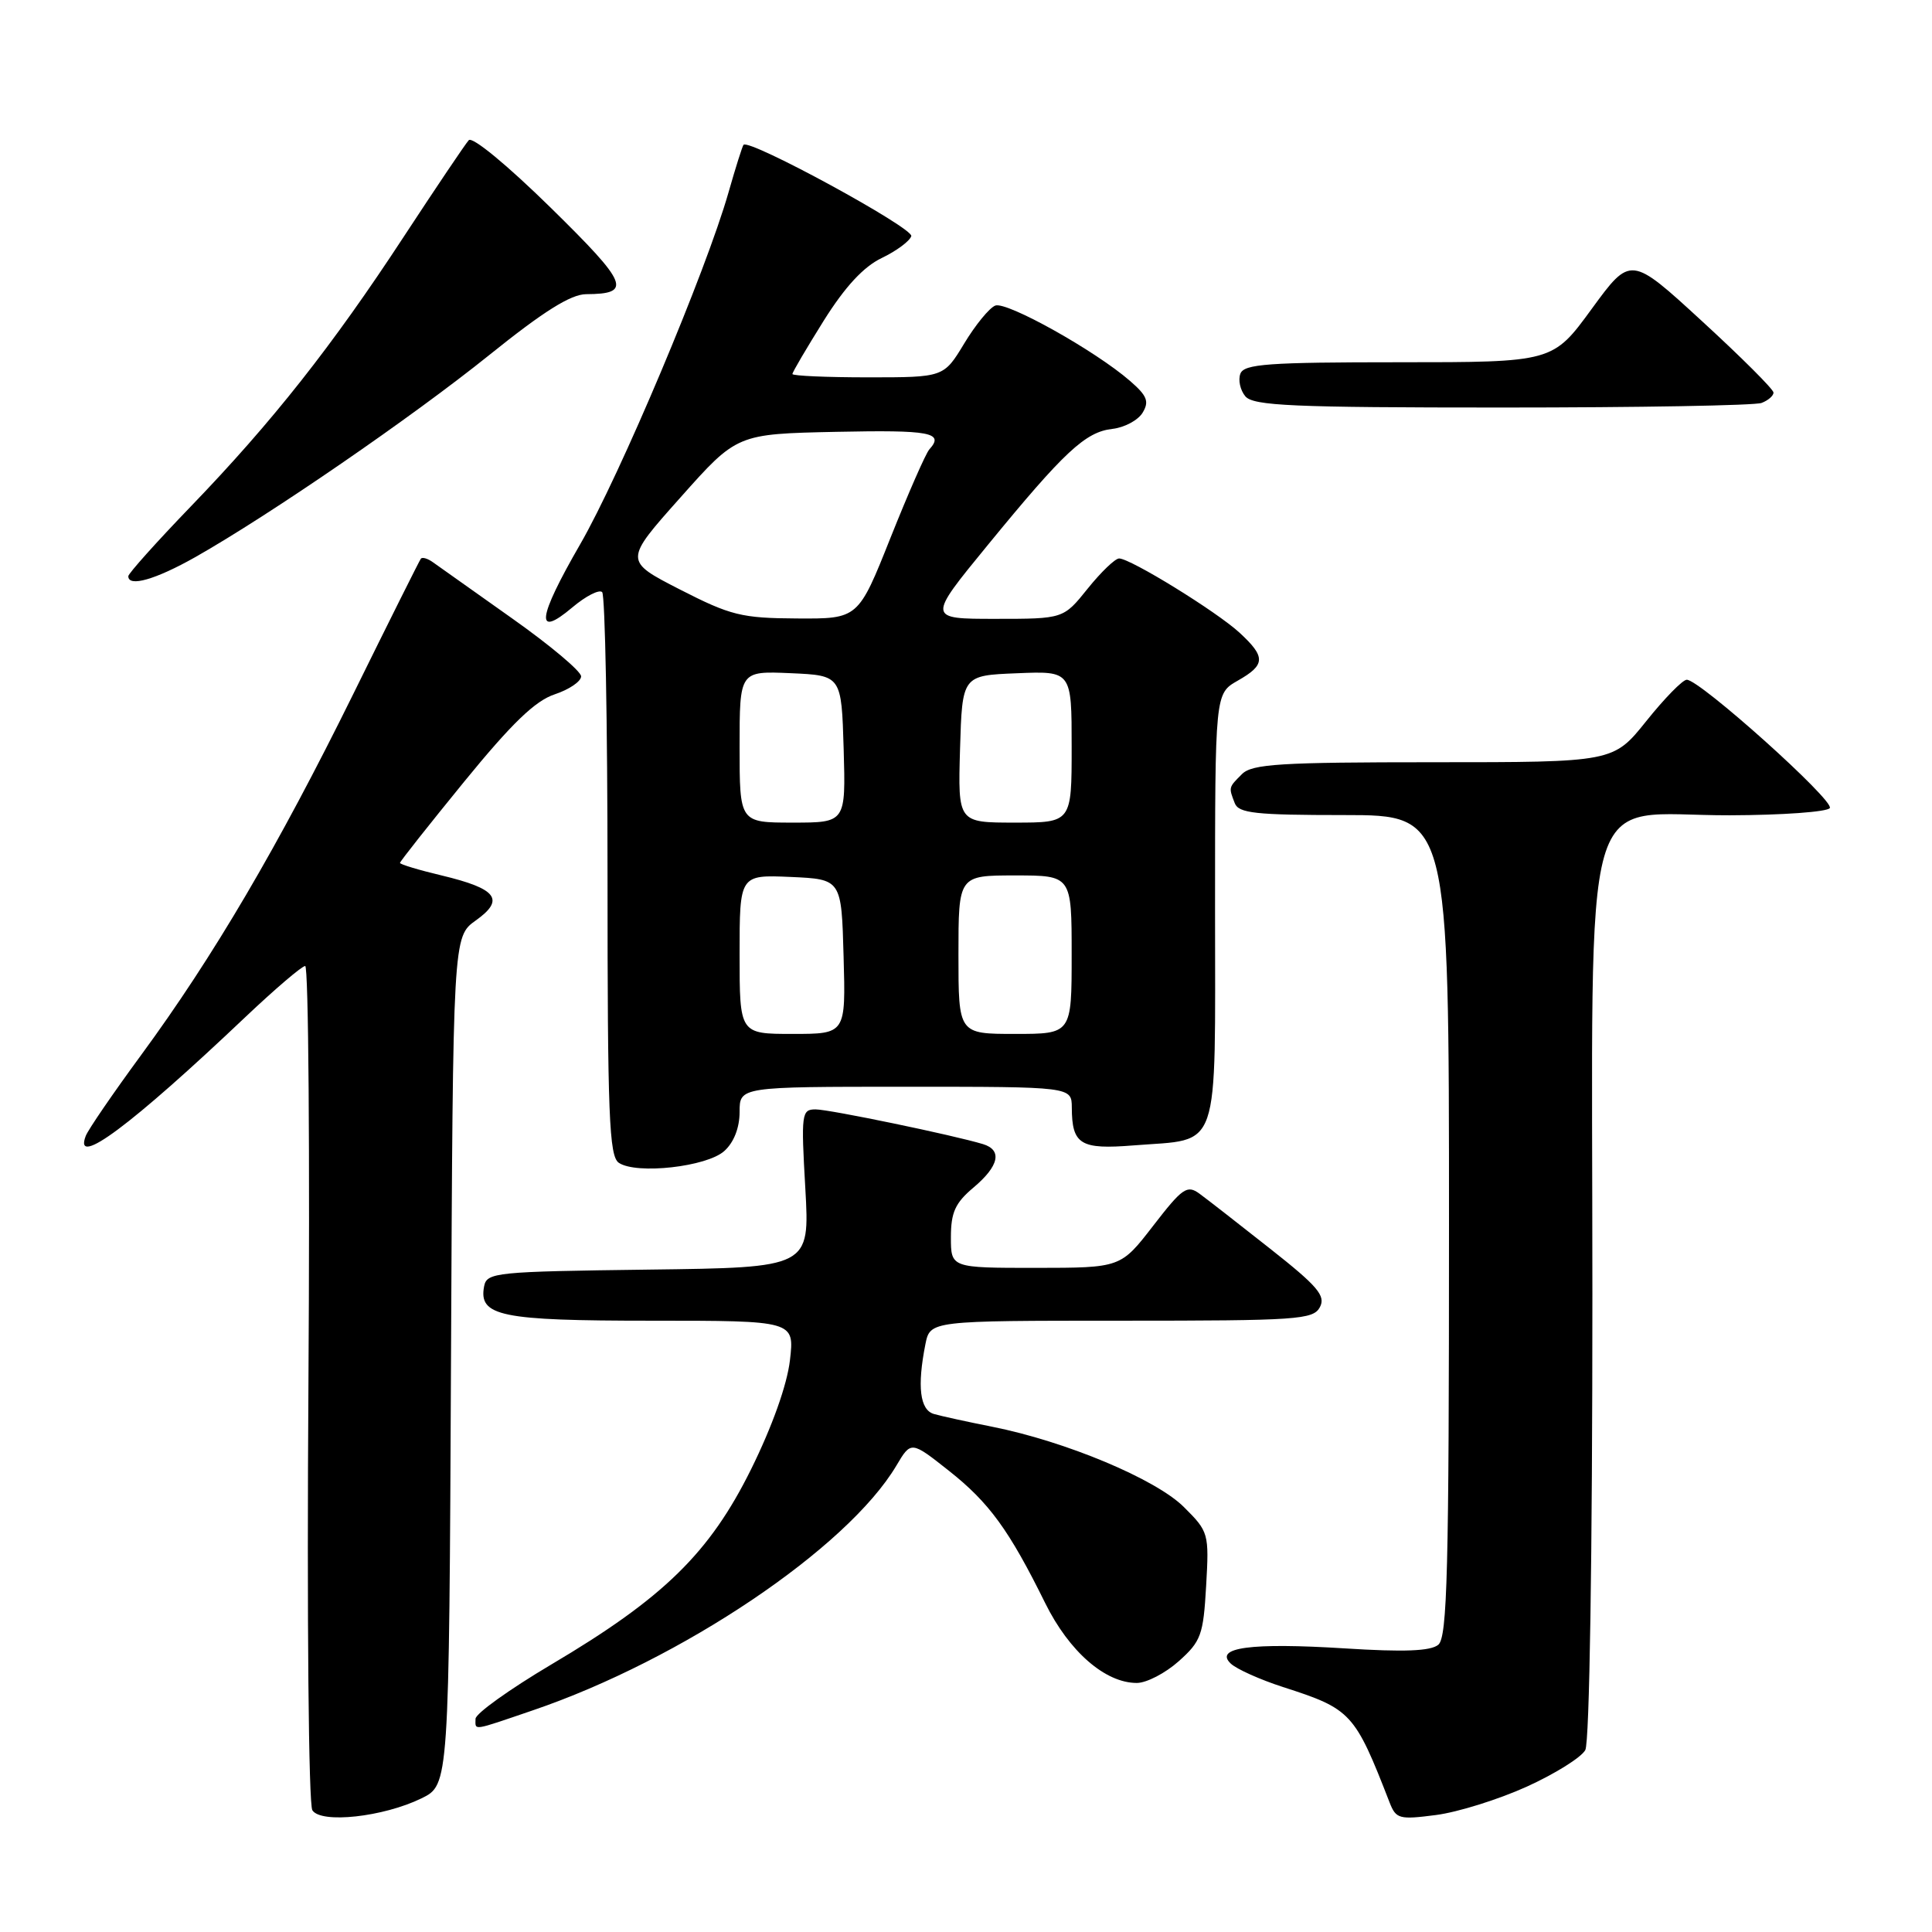 <?xml version="1.0" encoding="UTF-8" standalone="no"?>
<!DOCTYPE svg PUBLIC "-//W3C//DTD SVG 1.1//EN" "http://www.w3.org/Graphics/SVG/1.1/DTD/svg11.dtd" >
<svg xmlns="http://www.w3.org/2000/svg" xmlns:xlink="http://www.w3.org/1999/xlink" version="1.1" viewBox="0 0 256 256">
 <g >
 <path fill="currentColor"
d=" M 55.85 238.29 C 59.50 236.50 59.50 236.50 59.76 180.31 C 60.02 124.12 60.02 124.12 63.05 121.96 C 66.94 119.19 65.86 117.76 58.51 116.00 C 55.48 115.28 53.00 114.53 53.00 114.34 C 53.00 114.15 56.83 109.31 61.51 103.57 C 67.82 95.84 70.92 92.85 73.51 92.00 C 75.43 91.36 77.00 90.29 77.00 89.62 C 77.00 88.95 72.89 85.50 67.87 81.95 C 62.85 78.40 58.15 75.07 57.42 74.54 C 56.69 74.00 55.94 73.78 55.76 74.04 C 55.57 74.29 51.53 82.38 46.79 92.00 C 36.81 112.23 28.28 126.75 18.70 139.80 C 14.97 144.88 11.67 149.70 11.36 150.52 C 9.70 154.84 17.38 149.12 32.53 134.75 C 36.45 131.04 40.01 128.00 40.44 128.00 C 40.88 128.00 41.07 152.86 40.87 183.25 C 40.66 214.32 40.89 239.10 41.39 239.87 C 42.54 241.67 50.79 240.76 55.85 238.29 Z  M 202.31 236.74 C 206.05 235.04 209.54 232.86 210.06 231.89 C 210.62 230.85 211.00 206.25 211.00 171.52 C 211.00 101.44 209.10 108.08 229.19 108.03 C 236.17 108.01 242.14 107.58 242.46 107.07 C 243.08 106.07 225.18 90.02 223.50 90.07 C 222.95 90.08 220.54 92.55 218.14 95.55 C 213.77 101.00 213.77 101.00 189.96 101.00 C 169.64 101.00 165.91 101.23 164.57 102.57 C 162.78 104.36 162.79 104.30 163.61 106.42 C 164.12 107.76 166.36 108.00 178.11 108.00 C 192.00 108.00 192.00 108.00 192.00 162.38 C 192.00 208.19 191.78 216.94 190.58 217.94 C 189.56 218.78 186.06 218.92 178.18 218.42 C 165.77 217.64 160.82 218.30 163.09 220.44 C 163.87 221.17 166.97 222.56 170.00 223.54 C 179.05 226.45 179.50 226.93 184.13 238.84 C 184.98 241.02 185.41 241.13 190.27 240.50 C 193.15 240.13 198.56 238.44 202.31 236.74 Z  M 70.57 226.64 C 90.29 219.93 112.26 205.15 118.77 194.21 C 120.72 190.92 120.72 190.92 125.73 194.88 C 131.07 199.10 133.71 202.73 138.50 212.43 C 141.67 218.84 146.44 223.00 150.63 223.00 C 151.92 223.00 154.42 221.70 156.19 220.12 C 159.15 217.48 159.45 216.64 159.82 210.13 C 160.22 203.17 160.15 202.95 156.86 199.68 C 153.14 195.98 141.18 190.98 131.47 189.05 C 128.19 188.40 124.71 187.64 123.75 187.36 C 121.89 186.83 121.51 183.72 122.62 178.12 C 123.25 175.00 123.25 175.00 148.59 175.00 C 171.93 175.00 174.01 174.86 174.89 173.21 C 175.69 171.71 174.62 170.44 168.30 165.46 C 164.15 162.18 159.94 158.90 158.94 158.17 C 157.30 156.97 156.68 157.40 152.81 162.41 C 148.50 167.99 148.50 167.99 137.25 168.00 C 126.00 168.00 126.00 168.00 126.00 163.94 C 126.00 160.65 126.57 159.39 129.00 157.35 C 132.38 154.50 132.84 152.39 130.25 151.60 C 126.33 150.41 109.89 147.00 108.07 147.00 C 106.21 147.00 106.14 147.55 106.71 157.48 C 107.30 167.96 107.30 167.96 85.91 168.23 C 65.68 168.49 64.51 168.60 64.15 170.43 C 63.39 174.40 66.30 175.00 86.33 175.00 C 105.28 175.00 105.28 175.00 104.67 180.25 C 104.29 183.50 102.33 189.00 99.53 194.67 C 94.03 205.78 87.93 211.75 73.04 220.56 C 67.53 223.83 63.01 227.06 63.01 227.75 C 63.00 229.33 62.45 229.41 70.57 226.64 Z  M 95.98 152.51 C 97.24 151.38 98.00 149.43 98.00 147.35 C 98.00 144.00 98.00 144.00 120.00 144.00 C 142.00 144.00 142.00 144.00 142.02 146.75 C 142.04 151.66 143.15 152.34 150.22 151.77 C 161.85 150.84 161.00 153.32 161.00 120.42 C 161.00 91.91 161.00 91.91 163.99 90.20 C 167.70 88.10 167.74 87.06 164.25 83.84 C 161.21 81.04 149.79 74.00 148.29 74.00 C 147.76 74.00 145.89 75.80 144.12 78.00 C 140.91 82.00 140.91 82.00 131.89 82.00 C 122.87 82.00 122.87 82.00 130.86 72.25 C 141.02 59.84 143.82 57.23 147.40 56.83 C 148.99 56.65 150.79 55.69 151.40 54.69 C 152.30 53.20 152.01 52.45 149.74 50.48 C 145.15 46.48 133.39 39.91 131.88 40.49 C 131.10 40.79 129.25 43.05 127.76 45.52 C 125.05 50.00 125.05 50.00 115.02 50.00 C 109.51 50.00 105.00 49.80 105.00 49.56 C 105.00 49.31 106.87 46.14 109.15 42.49 C 111.98 37.98 114.43 35.34 116.83 34.19 C 118.77 33.26 120.53 31.96 120.75 31.29 C 121.09 30.23 99.26 18.34 98.52 19.19 C 98.37 19.36 97.47 22.20 96.53 25.50 C 93.56 35.92 82.14 63.01 76.87 72.13 C 71.20 81.95 70.87 84.67 75.83 80.49 C 77.62 78.98 79.40 78.07 79.79 78.46 C 80.18 78.85 80.50 95.80 80.50 116.12 C 80.50 147.85 80.71 153.21 82.00 154.08 C 84.34 155.65 93.67 154.61 95.98 152.51 Z  M 25.88 73.82 C 35.78 68.21 54.59 55.28 64.86 47.02 C 72.02 41.26 75.62 39.00 77.66 38.98 C 83.81 38.95 83.28 37.64 72.97 27.52 C 67.20 21.86 62.58 18.05 62.11 18.58 C 61.65 19.09 57.80 24.81 53.55 31.29 C 44.03 45.84 36.07 55.92 25.29 67.10 C 20.73 71.83 17.00 76.00 17.00 76.35 C 17.00 77.83 20.60 76.80 25.88 73.82 Z  M 233.42 53.39 C 234.29 53.06 235.00 52.44 235.00 52.02 C 235.00 51.59 230.74 47.34 225.53 42.56 C 216.07 33.87 216.07 33.87 210.91 40.93 C 205.75 48.00 205.75 48.00 185.35 48.00 C 168.05 48.00 164.85 48.23 164.36 49.51 C 164.04 50.34 164.33 51.69 165.01 52.51 C 166.06 53.77 171.23 54.00 199.04 54.00 C 217.08 54.00 232.55 53.73 233.42 53.39 Z  M 98.00 126.45 C 98.00 115.91 98.00 115.91 104.75 116.20 C 111.50 116.50 111.50 116.50 111.78 126.75 C 112.07 137.00 112.07 137.00 105.03 137.00 C 98.00 137.00 98.00 137.00 98.00 126.45 Z  M 127.00 126.50 C 127.00 116.00 127.00 116.00 134.50 116.00 C 142.00 116.00 142.00 116.00 142.00 126.50 C 142.00 137.00 142.00 137.00 134.50 137.00 C 127.00 137.00 127.00 137.00 127.00 126.50 Z  M 98.00 98.95 C 98.00 88.91 98.00 88.91 104.75 89.20 C 111.50 89.50 111.50 89.50 111.79 99.25 C 112.07 109.00 112.07 109.00 105.04 109.00 C 98.00 109.00 98.00 109.00 98.00 98.95 Z  M 127.21 99.25 C 127.50 89.50 127.50 89.50 134.75 89.21 C 142.00 88.91 142.00 88.91 142.00 98.96 C 142.00 109.00 142.00 109.00 134.46 109.00 C 126.93 109.00 126.93 109.00 127.21 99.25 Z  M 90.09 78.11 C 82.68 74.31 82.68 74.31 90.17 65.91 C 97.65 57.50 97.65 57.50 110.83 57.22 C 123.29 56.96 125.17 57.31 123.14 59.55 C 122.67 60.07 120.36 65.34 118.00 71.25 C 113.72 82.00 113.72 82.00 105.61 81.95 C 98.24 81.91 96.82 81.55 90.09 78.11 Z "/>
</g>
</svg>